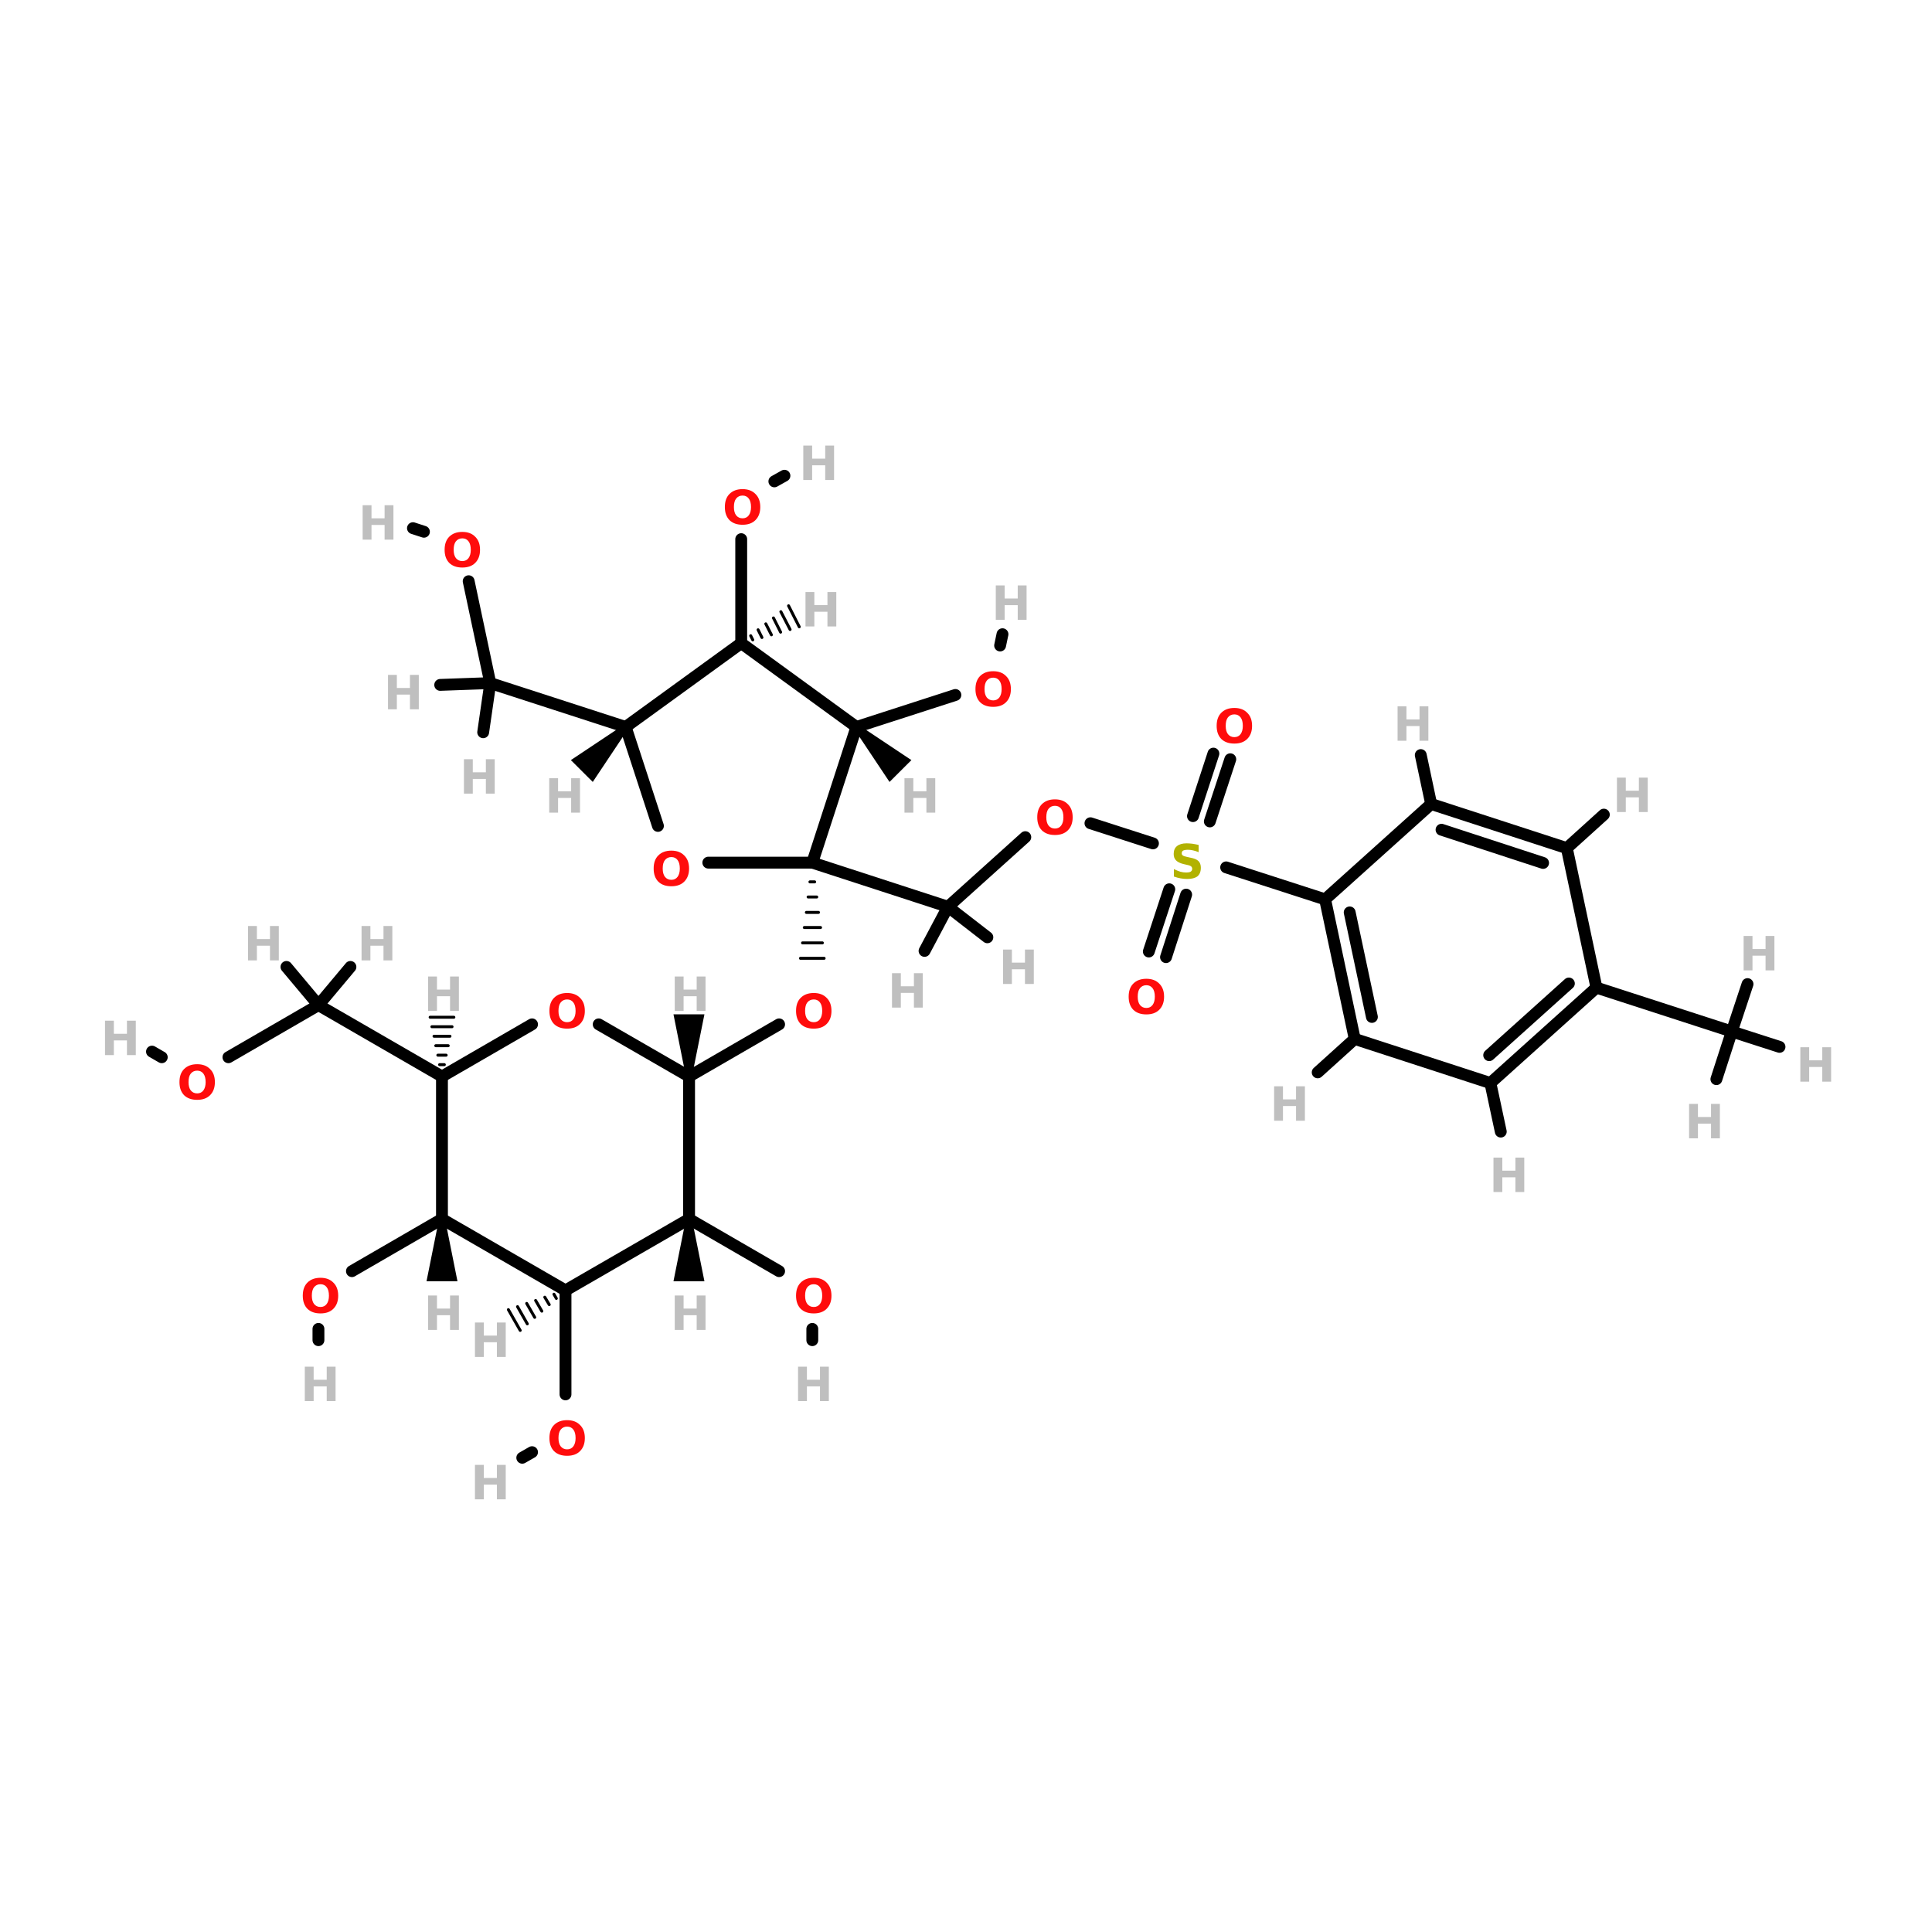 <?xml version="1.0" encoding="UTF-8"?>
<svg xmlns="http://www.w3.org/2000/svg" xmlns:xlink="http://www.w3.org/1999/xlink" width="150pt" height="150pt" viewBox="0 0 150 150" version="1.1">
<defs>
<g>
<symbol overflow="visible" id="glyph0-0">
<path style="stroke:none;" d="M 0.188 0.656 L 0.188 -2.594 L 2.016 -2.594 L 2.016 0.656 Z M 0.391 0.438 L 1.812 0.438 L 1.812 -2.375 L 0.391 -2.375 Z M 0.391 0.438 "/>
</symbol>
<symbol overflow="visible" id="glyph0-1">
<path style="stroke:none;" d="M 0.344 -2.672 L 1.031 -2.672 L 1.031 -1.656 L 2.047 -1.656 L 2.047 -2.672 L 2.734 -2.672 L 2.734 0 L 2.047 0 L 2.047 -1.141 L 1.031 -1.141 L 1.031 0 L 0.344 0 Z M 0.344 -2.672 "/>
</symbol>
<symbol overflow="visible" id="glyph0-2">
<path style="stroke:none;" d="M 1.562 -2.219 C 1.352 -2.219 1.188 -2.141 1.062 -1.984 C 0.945 -1.836 0.891 -1.617 0.891 -1.328 C 0.891 -1.055 0.945 -0.844 1.062 -0.688 C 1.188 -0.531 1.352 -0.453 1.562 -0.453 C 1.77 -0.453 1.93 -0.531 2.047 -0.688 C 2.16 -0.844 2.219 -1.055 2.219 -1.328 C 2.219 -1.617 2.16 -1.836 2.047 -1.984 C 1.93 -2.141 1.77 -2.219 1.562 -2.219 Z M 1.562 -2.719 C 1.988 -2.719 2.32 -2.594 2.562 -2.344 C 2.812 -2.102 2.938 -1.766 2.938 -1.328 C 2.938 -0.898 2.812 -0.562 2.562 -0.312 C 2.32 -0.07 1.988 0.047 1.562 0.047 C 1.133 0.047 0.797 -0.07 0.547 -0.312 C 0.305 -0.562 0.188 -0.898 0.188 -1.328 C 0.188 -1.766 0.305 -2.102 0.547 -2.344 C 0.797 -2.594 1.133 -2.719 1.562 -2.719 Z M 1.562 -2.719 "/>
</symbol>
<symbol overflow="visible" id="glyph0-3">
<path style="stroke:none;" d="M 2.203 -2.594 L 2.203 -2.031 C 2.055 -2.094 1.91 -2.141 1.766 -2.172 C 1.629 -2.203 1.5 -2.219 1.375 -2.219 C 1.207 -2.219 1.082 -2.195 1 -2.156 C 0.926 -2.113 0.891 -2.039 0.891 -1.938 C 0.891 -1.875 0.914 -1.82 0.969 -1.781 C 1.02 -1.738 1.117 -1.703 1.266 -1.672 L 1.547 -1.609 C 1.848 -1.555 2.062 -1.469 2.188 -1.344 C 2.312 -1.219 2.375 -1.047 2.375 -0.828 C 2.375 -0.523 2.285 -0.301 2.109 -0.156 C 1.93 -0.02 1.664 0.047 1.312 0.047 C 1.145 0.047 0.973 0.031 0.797 0 C 0.629 -0.031 0.457 -0.078 0.281 -0.141 L 0.281 -0.719 C 0.457 -0.633 0.625 -0.566 0.781 -0.516 C 0.938 -0.473 1.094 -0.453 1.25 -0.453 C 1.395 -0.453 1.504 -0.473 1.578 -0.516 C 1.66 -0.566 1.703 -0.641 1.703 -0.734 C 1.703 -0.816 1.676 -0.879 1.625 -0.922 C 1.57 -0.973 1.461 -1.016 1.297 -1.047 L 1.031 -1.109 C 0.77 -1.172 0.578 -1.266 0.453 -1.391 C 0.328 -1.516 0.266 -1.68 0.266 -1.891 C 0.266 -2.16 0.348 -2.363 0.516 -2.5 C 0.691 -2.645 0.941 -2.719 1.266 -2.719 C 1.41 -2.719 1.562 -2.707 1.719 -2.688 C 1.875 -2.664 2.035 -2.633 2.203 -2.594 Z M 2.203 -2.594 "/>
</symbol>
</g>
</defs>
<g id="surface1">
<path style="fill-rule:nonzero;fill:rgb(0%,0%,0%);fill-opacity:1;stroke-width:4;stroke-linecap:round;stroke-linejoin:miter;stroke:rgb(0%,0%,0%);stroke-opacity:1;stroke-miterlimit:4;" d="M 389.198 170.607 L 368.094 163.805 " transform="matrix(0.23,0,0,0.23,0,26.241)"/>
<path style="fill-rule:nonzero;fill:rgb(0%,0%,0%);fill-opacity:1;stroke-width:4;stroke-linecap:round;stroke-linejoin:miter;stroke:rgb(0%,0%,0%);stroke-opacity:1;stroke-miterlimit:4;" d="M 402.701 161.407 L 409.605 140.302 " transform="matrix(0.23,0,0,0.23,0,26.241)"/>
<path style="fill-rule:nonzero;fill:rgb(0%,0%,0%);fill-opacity:1;stroke-width:4;stroke-linecap:round;stroke-linejoin:miter;stroke:rgb(0%,0%,0%);stroke-opacity:1;stroke-miterlimit:4;" d="M 408.398 163.192 L 415.302 142.207 " transform="matrix(0.23,0,0,0.23,0,26.241)"/>
<path style="fill-rule:nonzero;fill:rgb(0%,0%,0%);fill-opacity:1;stroke-width:4;stroke-linecap:round;stroke-linejoin:miter;stroke:rgb(0%,0%,0%);stroke-opacity:1;stroke-miterlimit:4;" d="M 400.405 187.902 L 393.602 209.006 " transform="matrix(0.23,0,0,0.23,0,26.241)"/>
<path style="fill-rule:nonzero;fill:rgb(0%,0%,0%);fill-opacity:1;stroke-width:4;stroke-linecap:round;stroke-linejoin:miter;stroke:rgb(0%,0%,0%);stroke-opacity:1;stroke-miterlimit:4;" d="M 394.708 186.099 L 387.803 207.102 " transform="matrix(0.23,0,0,0.23,0,26.241)"/>
<path style="fill-rule:nonzero;fill:rgb(0%,0%,0%);fill-opacity:1;stroke-width:4;stroke-linecap:round;stroke-linejoin:miter;stroke:rgb(0%,0%,0%);stroke-opacity:1;stroke-miterlimit:4;" d="M 413.908 178.702 L 447.307 189.501 " transform="matrix(0.23,0,0,0.23,0,26.241)"/>
<path style="fill:none;stroke-width:1;stroke-linecap:round;stroke-linejoin:miter;stroke:rgb(0%,0%,0%);stroke-opacity:1;stroke-miterlimit:4;" d="M 275.003 183.599 L 273.404 183.599 " transform="matrix(0.23,0,0,0.23,0,26.241)"/>
<path style="fill:none;stroke-width:1;stroke-linecap:round;stroke-linejoin:miter;stroke:rgb(0%,0%,0%);stroke-opacity:1;stroke-miterlimit:4;" d="M 275.7 188.701 L 272.792 188.701 " transform="matrix(0.23,0,0,0.23,0,26.241)"/>
<path style="fill:none;stroke-width:1;stroke-linecap:round;stroke-linejoin:miter;stroke:rgb(0%,0%,0%);stroke-opacity:1;stroke-miterlimit:4;" d="M 276.295 193.905 L 272.197 193.905 " transform="matrix(0.23,0,0,0.23,0,26.241)"/>
<path style="fill:none;stroke-width:1;stroke-linecap:round;stroke-linejoin:miter;stroke:rgb(0%,0%,0%);stroke-opacity:1;stroke-miterlimit:4;" d="M 276.993 199.007 L 271.5 199.007 " transform="matrix(0.23,0,0,0.23,0,26.241)"/>
<path style="fill:none;stroke-width:1;stroke-linecap:round;stroke-linejoin:miter;stroke:rgb(0%,0%,0%);stroke-opacity:1;stroke-miterlimit:4;" d="M 277.605 204.194 L 270.905 204.194 " transform="matrix(0.23,0,0,0.23,0,26.241)"/>
<path style="fill:none;stroke-width:1;stroke-linecap:round;stroke-linejoin:miter;stroke:rgb(0%,0%,0%);stroke-opacity:1;stroke-miterlimit:4;" d="M 278.2 209.397 L 270.207 209.397 " transform="matrix(0.23,0,0,0.23,0,26.241)"/>
<path style="fill-rule:nonzero;fill:rgb(0%,0%,0%);fill-opacity:1;stroke-width:4;stroke-linecap:round;stroke-linejoin:miter;stroke:rgb(0%,0%,0%);stroke-opacity:1;stroke-miterlimit:4;" d="M 232.607 249.293 L 262.997 231.692 " transform="matrix(0.23,0,0,0.23,0,26.241)"/>
<path style="fill-rule:nonzero;fill:rgb(0%,0%,0%);fill-opacity:1;stroke-width:4;stroke-linecap:round;stroke-linejoin:miter;stroke:rgb(0%,0%,0%);stroke-opacity:1;stroke-miterlimit:4;" d="M 289.101 131.306 L 322.501 120.507 " transform="matrix(0.23,0,0,0.23,0,26.241)"/>
<path style="fill-rule:nonzero;fill:rgb(0%,0%,0%);fill-opacity:1;stroke-width:4;stroke-linecap:round;stroke-linejoin:miter;stroke:rgb(0%,0%,0%);stroke-opacity:1;stroke-miterlimit:4;" d="M 337.602 103.808 L 338.401 99.998 " transform="matrix(0.23,0,0,0.23,0,26.241)"/>
<path style="fill:none;stroke-width:4;stroke-linecap:round;stroke-linejoin:miter;stroke:rgb(0%,0%,0%);stroke-opacity:1;stroke-miterlimit:4;" d="M 250.208 103.008 L 250.208 67.908 " transform="matrix(0.23,0,0,0.23,0,26.241)"/>
<path style="fill-rule:nonzero;fill:rgb(0%,0%,0%);fill-opacity:1;stroke-width:4;stroke-linecap:round;stroke-linejoin:miter;stroke:rgb(0%,0%,0%);stroke-opacity:1;stroke-miterlimit:4;" d="M 261.398 48.402 L 264.799 46.498 " transform="matrix(0.23,0,0,0.23,0,26.241)"/>
<path style="fill-rule:nonzero;fill:rgb(0%,0%,0%);fill-opacity:1;stroke-width:4;stroke-linecap:round;stroke-linejoin:miter;stroke:rgb(0%,0%,0%);stroke-opacity:1;stroke-miterlimit:4;" d="M 346.105 168.498 L 320.001 192 " transform="matrix(0.23,0,0,0.23,0,26.241)"/>
<path style="fill-rule:nonzero;fill:rgb(0%,0%,0%);fill-opacity:1;stroke-width:4;stroke-linecap:round;stroke-linejoin:miter;stroke:rgb(0%,0%,0%);stroke-opacity:1;stroke-miterlimit:4;" d="M 232.607 297.403 L 262.997 315.004 " transform="matrix(0.23,0,0,0.23,0,26.241)"/>
<path style="fill:none;stroke-width:4;stroke-linecap:round;stroke-linejoin:miter;stroke:rgb(0%,0%,0%);stroke-opacity:1;stroke-miterlimit:4;" d="M 274.204 334.493 L 274.204 338.303 " transform="matrix(0.23,0,0,0.23,0,26.241)"/>
<path style="fill:none;stroke-width:4;stroke-linecap:round;stroke-linejoin:miter;stroke:rgb(0%,0%,0%);stroke-opacity:1;stroke-miterlimit:4;" d="M 190.892 321.501 L 190.892 356.601 " transform="matrix(0.23,0,0,0.23,0,26.241)"/>
<path style="fill-rule:nonzero;fill:rgb(0%,0%,0%);fill-opacity:1;stroke-width:4;stroke-linecap:round;stroke-linejoin:miter;stroke:rgb(0%,0%,0%);stroke-opacity:1;stroke-miterlimit:4;" d="M 179.6 376.107 L 176.301 377.994 " transform="matrix(0.23,0,0,0.23,0,26.241)"/>
<path style="fill-rule:nonzero;fill:rgb(0%,0%,0%);fill-opacity:1;stroke-width:4;stroke-linecap:round;stroke-linejoin:miter;stroke:rgb(0%,0%,0%);stroke-opacity:1;stroke-miterlimit:4;" d="M 149.193 297.403 L 118.803 315.004 " transform="matrix(0.23,0,0,0.23,0,26.241)"/>
<path style="fill:none;stroke-width:4;stroke-linecap:round;stroke-linejoin:miter;stroke:rgb(0%,0%,0%);stroke-opacity:1;stroke-miterlimit:4;" d="M 107.495 334.493 L 107.495 338.303 " transform="matrix(0.23,0,0,0.23,0,26.241)"/>
<path style="fill-rule:nonzero;fill:rgb(0%,0%,0%);fill-opacity:1;stroke-width:4;stroke-linecap:round;stroke-linejoin:miter;stroke:rgb(0%,0%,0%);stroke-opacity:1;stroke-miterlimit:4;" d="M 158.206 82.108 L 165.502 116.494 " transform="matrix(0.23,0,0,0.23,0,26.241)"/>
<path style="fill-rule:nonzero;fill:rgb(0%,0%,0%);fill-opacity:1;stroke-width:4;stroke-linecap:round;stroke-linejoin:miter;stroke:rgb(0%,0%,0%);stroke-opacity:1;stroke-miterlimit:4;" d="M 143.105 65.408 L 139.398 64.201 " transform="matrix(0.23,0,0,0.23,0,26.241)"/>
<path style="fill-rule:nonzero;fill:rgb(0%,0%,0%);fill-opacity:1;stroke-width:4;stroke-linecap:round;stroke-linejoin:miter;stroke:rgb(0%,0%,0%);stroke-opacity:1;stroke-miterlimit:4;" d="M 77.105 242.797 L 107.495 225.196 " transform="matrix(0.23,0,0,0.23,0,26.241)"/>
<path style="fill-rule:nonzero;fill:rgb(0%,0%,0%);fill-opacity:1;stroke-width:4;stroke-linecap:round;stroke-linejoin:miter;stroke:rgb(0%,0%,0%);stroke-opacity:1;stroke-miterlimit:4;" d="M 54.606 242.797 L 51.307 240.892 " transform="matrix(0.23,0,0,0.23,0,26.241)"/>
<path style="fill-rule:nonzero;fill:rgb(0%,0%,0%);fill-opacity:1;stroke-width:4;stroke-linecap:round;stroke-linejoin:miter;stroke:rgb(0%,0%,0%);stroke-opacity:1;stroke-miterlimit:4;" d="M 274.204 177.103 L 320.001 192 " transform="matrix(0.23,0,0,0.23,0,26.241)"/>
<path style="fill-rule:nonzero;fill:rgb(0%,0%,0%);fill-opacity:1;stroke-width:2;stroke-linecap:round;stroke-linejoin:miter;stroke:rgb(0%,0%,0%);stroke-opacity:1;stroke-miterlimit:4;" d="M 289.118 131.34 L 306.09 142.649 L 300.427 148.295 Z M 289.118 131.34 " transform="matrix(0.23,0,0,0.23,0,26.241)"/>
<path style="fill-rule:nonzero;fill:rgb(0%,0%,0%);fill-opacity:1;stroke-width:1;stroke-linecap:round;stroke-linejoin:miter;stroke:rgb(0%,0%,0%);stroke-opacity:1;stroke-miterlimit:4;" d="M 253.405 100.508 L 254.103 101.903 " transform="matrix(0.23,0,0,0.23,0,26.241)"/>
<path style="fill-rule:nonzero;fill:rgb(0%,0%,0%);fill-opacity:1;stroke-width:1;stroke-linecap:round;stroke-linejoin:miter;stroke:rgb(0%,0%,0%);stroke-opacity:1;stroke-miterlimit:4;" d="M 255.905 98.502 L 257.198 101.104 " transform="matrix(0.23,0,0,0.23,0,26.241)"/>
<path style="fill-rule:nonzero;fill:rgb(0%,0%,0%);fill-opacity:1;stroke-width:1;stroke-linecap:round;stroke-linejoin:miter;stroke:rgb(0%,0%,0%);stroke-opacity:1;stroke-miterlimit:4;" d="M 258.507 96.495 L 260.395 100.202 " transform="matrix(0.23,0,0,0.23,0,26.241)"/>
<path style="fill-rule:nonzero;fill:rgb(0%,0%,0%);fill-opacity:1;stroke-width:1;stroke-linecap:round;stroke-linejoin:miter;stroke:rgb(0%,0%,0%);stroke-opacity:1;stroke-miterlimit:4;" d="M 261.092 94.505 L 263.507 99.301 " transform="matrix(0.23,0,0,0.23,0,26.241)"/>
<path style="fill-rule:nonzero;fill:rgb(0%,0%,0%);fill-opacity:1;stroke-width:1;stroke-linecap:round;stroke-linejoin:miter;stroke:rgb(0%,0%,0%);stroke-opacity:1;stroke-miterlimit:4;" d="M 263.592 92.397 L 266.704 98.4 " transform="matrix(0.23,0,0,0.23,0,26.241)"/>
<path style="fill-rule:nonzero;fill:rgb(0%,0%,0%);fill-opacity:1;stroke-width:1;stroke-linecap:round;stroke-linejoin:miter;stroke:rgb(0%,0%,0%);stroke-opacity:1;stroke-miterlimit:4;" d="M 266.194 90.407 L 269.799 97.498 " transform="matrix(0.23,0,0,0.23,0,26.241)"/>
<path style="fill-rule:nonzero;fill:rgb(0%,0%,0%);fill-opacity:1;stroke-width:4;stroke-linecap:round;stroke-linejoin:miter;stroke:rgb(0%,0%,0%);stroke-opacity:1;stroke-miterlimit:4;" d="M 211.197 131.306 L 165.502 116.494 " transform="matrix(0.23,0,0,0.23,0,26.241)"/>
<path style="fill-rule:nonzero;fill:rgb(0%,0%,0%);fill-opacity:1;stroke-width:2;stroke-linecap:round;stroke-linejoin:miter;stroke:rgb(0%,0%,0%);stroke-opacity:1;stroke-miterlimit:4;" d="M 211.248 131.34 L 199.939 148.295 L 194.276 142.649 Z M 211.248 131.34 " transform="matrix(0.23,0,0,0.23,0,26.241)"/>
<path style="fill-rule:nonzero;fill:rgb(0%,0%,0%);fill-opacity:1;stroke-width:2;stroke-linecap:round;stroke-linejoin:miter;stroke:rgb(0%,0%,0%);stroke-opacity:1;stroke-miterlimit:4;" d="M 232.556 249.293 L 228.56 229.311 L 236.57 229.311 Z M 232.556 249.293 " transform="matrix(0.23,0,0,0.23,0,26.241)"/>
<path style="fill-rule:nonzero;fill:rgb(0%,0%,0%);fill-opacity:1;stroke-width:2;stroke-linecap:round;stroke-linejoin:miter;stroke:rgb(0%,0%,0%);stroke-opacity:1;stroke-miterlimit:4;" d="M 232.556 297.437 L 236.57 317.419 L 228.56 317.419 Z M 232.556 297.437 " transform="matrix(0.23,0,0,0.23,0,26.241)"/>
<path style="fill-rule:nonzero;fill:rgb(0%,0%,0%);fill-opacity:1;stroke-width:4;stroke-linecap:round;stroke-linejoin:miter;stroke:rgb(0%,0%,0%);stroke-opacity:1;stroke-miterlimit:4;" d="M 320.001 192 L 312.093 206.898 " transform="matrix(0.23,0,0,0.23,0,26.241)"/>
<path style="fill-rule:nonzero;fill:rgb(0%,0%,0%);fill-opacity:1;stroke-width:4;stroke-linecap:round;stroke-linejoin:miter;stroke:rgb(0%,0%,0%);stroke-opacity:1;stroke-miterlimit:4;" d="M 320.001 192 L 333.299 202.306 " transform="matrix(0.23,0,0,0.23,0,26.241)"/>
<path style="fill-rule:nonzero;fill:rgb(0%,0%,0%);fill-opacity:1;stroke-width:1;stroke-linecap:round;stroke-linejoin:miter;stroke:rgb(0%,0%,0%);stroke-opacity:1;stroke-miterlimit:4;" d="M 187.797 324.205 L 186.997 322.793 " transform="matrix(0.23,0,0,0.23,0,26.241)"/>
<path style="fill-rule:nonzero;fill:rgb(0%,0%,0%);fill-opacity:1;stroke-width:1;stroke-linecap:round;stroke-linejoin:miter;stroke:rgb(0%,0%,0%);stroke-opacity:1;stroke-miterlimit:4;" d="M 185.399 326.296 L 183.902 323.796 " transform="matrix(0.23,0,0,0.23,0,26.241)"/>
<path style="fill-rule:nonzero;fill:rgb(0%,0%,0%);fill-opacity:1;stroke-width:1;stroke-linecap:round;stroke-linejoin:miter;stroke:rgb(0%,0%,0%);stroke-opacity:1;stroke-miterlimit:4;" d="M 182.899 328.507 L 180.807 324.902 " transform="matrix(0.23,0,0,0.23,0,26.241)"/>
<path style="fill-rule:nonzero;fill:rgb(0%,0%,0%);fill-opacity:1;stroke-width:1;stroke-linecap:round;stroke-linejoin:miter;stroke:rgb(0%,0%,0%);stroke-opacity:1;stroke-miterlimit:4;" d="M 180.501 330.599 L 177.797 325.905 " transform="matrix(0.23,0,0,0.23,0,26.241)"/>
<path style="fill-rule:nonzero;fill:rgb(0%,0%,0%);fill-opacity:1;stroke-width:1;stroke-linecap:round;stroke-linejoin:miter;stroke:rgb(0%,0%,0%);stroke-opacity:1;stroke-miterlimit:4;" d="M 178.001 332.793 L 174.702 326.994 " transform="matrix(0.23,0,0,0.23,0,26.241)"/>
<path style="fill-rule:nonzero;fill:rgb(0%,0%,0%);fill-opacity:1;stroke-width:1;stroke-linecap:round;stroke-linejoin:miter;stroke:rgb(0%,0%,0%);stroke-opacity:1;stroke-miterlimit:4;" d="M 175.603 335.003 L 171.607 327.997 " transform="matrix(0.23,0,0,0.23,0,26.241)"/>
<path style="fill-rule:nonzero;fill:rgb(0%,0%,0%);fill-opacity:1;stroke-width:2;stroke-linecap:round;stroke-linejoin:miter;stroke:rgb(0%,0%,0%);stroke-opacity:1;stroke-miterlimit:4;" d="M 149.21 297.437 L 153.206 317.419 L 145.197 317.419 Z M 149.21 297.437 " transform="matrix(0.23,0,0,0.23,0,26.241)"/>
<path style="fill-rule:nonzero;fill:rgb(0%,0%,0%);fill-opacity:1;stroke-width:4;stroke-linecap:round;stroke-linejoin:miter;stroke:rgb(0%,0%,0%);stroke-opacity:1;stroke-miterlimit:4;" d="M 149.193 249.293 L 107.495 225.196 " transform="matrix(0.23,0,0,0.23,0,26.241)"/>
<path style="fill:none;stroke-width:1;stroke-linecap:round;stroke-linejoin:miter;stroke:rgb(0%,0%,0%);stroke-opacity:1;stroke-miterlimit:4;" d="M 148.394 245.297 L 149.992 245.297 " transform="matrix(0.23,0,0,0.23,0,26.241)"/>
<path style="fill:none;stroke-width:1;stroke-linecap:round;stroke-linejoin:miter;stroke:rgb(0%,0%,0%);stroke-opacity:1;stroke-miterlimit:4;" d="M 147.799 242.1 L 150.605 242.1 " transform="matrix(0.23,0,0,0.23,0,26.241)"/>
<path style="fill:none;stroke-width:1;stroke-linecap:round;stroke-linejoin:miter;stroke:rgb(0%,0%,0%);stroke-opacity:1;stroke-miterlimit:4;" d="M 147.101 238.903 L 151.302 238.903 " transform="matrix(0.23,0,0,0.23,0,26.241)"/>
<path style="fill:none;stroke-width:1;stroke-linecap:round;stroke-linejoin:miter;stroke:rgb(0%,0%,0%);stroke-opacity:1;stroke-miterlimit:4;" d="M 146.506 235.706 L 151.897 235.706 " transform="matrix(0.23,0,0,0.23,0,26.241)"/>
<path style="fill:none;stroke-width:1;stroke-linecap:round;stroke-linejoin:miter;stroke:rgb(0%,0%,0%);stroke-opacity:1;stroke-miterlimit:4;" d="M 145.792 232.492 L 152.594 232.492 " transform="matrix(0.23,0,0,0.23,0,26.241)"/>
<path style="fill:none;stroke-width:1;stroke-linecap:round;stroke-linejoin:miter;stroke:rgb(0%,0%,0%);stroke-opacity:1;stroke-miterlimit:4;" d="M 145.197 229.294 L 153.206 229.294 " transform="matrix(0.23,0,0,0.23,0,26.241)"/>
<path style="fill-rule:nonzero;fill:rgb(0%,0%,0%);fill-opacity:1;stroke-width:4;stroke-linecap:round;stroke-linejoin:miter;stroke:rgb(0%,0%,0%);stroke-opacity:1;stroke-miterlimit:4;" d="M 165.502 116.494 L 148.598 117.106 " transform="matrix(0.23,0,0,0.23,0,26.241)"/>
<path style="fill-rule:nonzero;fill:rgb(0%,0%,0%);fill-opacity:1;stroke-width:4;stroke-linecap:round;stroke-linejoin:miter;stroke:rgb(0%,0%,0%);stroke-opacity:1;stroke-miterlimit:4;" d="M 165.502 116.494 L 163.104 133.092 " transform="matrix(0.23,0,0,0.23,0,26.241)"/>
<path style="fill-rule:nonzero;fill:rgb(0%,0%,0%);fill-opacity:1;stroke-width:4;stroke-linecap:round;stroke-linejoin:miter;stroke:rgb(0%,0%,0%);stroke-opacity:1;stroke-miterlimit:4;" d="M 107.495 225.196 L 118.293 212.306 " transform="matrix(0.23,0,0,0.23,0,26.241)"/>
<path style="fill-rule:nonzero;fill:rgb(0%,0%,0%);fill-opacity:1;stroke-width:4;stroke-linecap:round;stroke-linejoin:miter;stroke:rgb(0%,0%,0%);stroke-opacity:1;stroke-miterlimit:4;" d="M 107.495 225.196 L 96.696 212.306 " transform="matrix(0.23,0,0,0.23,0,26.241)"/>
<path style="fill-rule:nonzero;fill:rgb(0%,0%,0%);fill-opacity:1;stroke-width:4;stroke-linecap:round;stroke-linejoin:miter;stroke:rgb(0%,0%,0%);stroke-opacity:1;stroke-miterlimit:4;" d="M 457.307 236.607 L 444.807 247.899 " transform="matrix(0.23,0,0,0.23,0,26.241)"/>
<path style="fill-rule:nonzero;fill:rgb(0%,0%,0%);fill-opacity:1;stroke-width:4;stroke-linecap:round;stroke-linejoin:miter;stroke:rgb(0%,0%,0%);stroke-opacity:1;stroke-miterlimit:4;" d="M 483.105 157.308 L 479.601 140.796 " transform="matrix(0.23,0,0,0.23,0,26.241)"/>
<path style="fill-rule:nonzero;fill:rgb(0%,0%,0%);fill-opacity:1;stroke-width:4;stroke-linecap:round;stroke-linejoin:miter;stroke:rgb(0%,0%,0%);stroke-opacity:1;stroke-miterlimit:4;" d="M 503.104 251.504 L 506.607 267.898 " transform="matrix(0.23,0,0,0.23,0,26.241)"/>
<path style="fill-rule:nonzero;fill:rgb(0%,0%,0%);fill-opacity:1;stroke-width:4;stroke-linecap:round;stroke-linejoin:miter;stroke:rgb(0%,0%,0%);stroke-opacity:1;stroke-miterlimit:4;" d="M 528.902 172.206 L 541.401 160.897 " transform="matrix(0.23,0,0,0.23,0,26.241)"/>
<path style="fill-rule:nonzero;fill:rgb(0%,0%,0%);fill-opacity:1;stroke-width:4;stroke-linecap:round;stroke-linejoin:miter;stroke:rgb(0%,0%,0%);stroke-opacity:1;stroke-miterlimit:4;" d="M 538.901 219.295 L 584.596 234.107 " transform="matrix(0.23,0,0,0.23,0,26.241)"/>
<path style="fill-rule:nonzero;fill:rgb(0%,0%,0%);fill-opacity:1;stroke-width:4;stroke-linecap:round;stroke-linejoin:miter;stroke:rgb(0%,0%,0%);stroke-opacity:1;stroke-miterlimit:4;" d="M 584.596 234.107 L 579.392 250.195 " transform="matrix(0.23,0,0,0.23,0,26.241)"/>
<path style="fill-rule:nonzero;fill:rgb(0%,0%,0%);fill-opacity:1;stroke-width:4;stroke-linecap:round;stroke-linejoin:miter;stroke:rgb(0%,0%,0%);stroke-opacity:1;stroke-miterlimit:4;" d="M 584.596 234.107 L 600.701 239.294 " transform="matrix(0.23,0,0,0.23,0,26.241)"/>
<path style="fill-rule:nonzero;fill:rgb(0%,0%,0%);fill-opacity:1;stroke-width:4;stroke-linecap:round;stroke-linejoin:miter;stroke:rgb(0%,0%,0%);stroke-opacity:1;stroke-miterlimit:4;" d="M 584.596 234.107 L 589.902 218.105 " transform="matrix(0.23,0,0,0.23,0,26.241)"/>
<path style="fill-rule:nonzero;fill:rgb(0%,0%,0%);fill-opacity:1;stroke-width:4;stroke-linecap:round;stroke-linejoin:miter;stroke:rgb(0%,0%,0%);stroke-opacity:1;stroke-miterlimit:4;" d="M 457.307 236.607 L 447.307 189.501 " transform="matrix(0.23,0,0,0.23,0,26.241)"/>
<path style="fill-rule:nonzero;fill:rgb(0%,0%,0%);fill-opacity:1;stroke-width:4;stroke-linecap:round;stroke-linejoin:miter;stroke:rgb(0%,0%,0%);stroke-opacity:1;stroke-miterlimit:4;" d="M 463.106 229.192 L 455.606 193.905 " transform="matrix(0.23,0,0,0.23,0,26.241)"/>
<path style="fill-rule:nonzero;fill:rgb(0%,0%,0%);fill-opacity:1;stroke-width:4;stroke-linecap:round;stroke-linejoin:miter;stroke:rgb(0%,0%,0%);stroke-opacity:1;stroke-miterlimit:4;" d="M 447.307 189.501 L 483.105 157.308 " transform="matrix(0.23,0,0,0.23,0,26.241)"/>
<path style="fill-rule:nonzero;fill:rgb(0%,0%,0%);fill-opacity:1;stroke-width:4;stroke-linecap:round;stroke-linejoin:miter;stroke:rgb(0%,0%,0%);stroke-opacity:1;stroke-miterlimit:4;" d="M 483.105 157.308 L 528.902 172.206 " transform="matrix(0.23,0,0,0.23,0,26.241)"/>
<path style="fill-rule:nonzero;fill:rgb(0%,0%,0%);fill-opacity:1;stroke-width:4;stroke-linecap:round;stroke-linejoin:miter;stroke:rgb(0%,0%,0%);stroke-opacity:1;stroke-miterlimit:4;" d="M 486.608 165.998 L 520.892 177.205 " transform="matrix(0.23,0,0,0.23,0,26.241)"/>
<path style="fill-rule:nonzero;fill:rgb(0%,0%,0%);fill-opacity:1;stroke-width:4;stroke-linecap:round;stroke-linejoin:miter;stroke:rgb(0%,0%,0%);stroke-opacity:1;stroke-miterlimit:4;" d="M 528.902 172.206 L 538.901 219.295 " transform="matrix(0.23,0,0,0.23,0,26.241)"/>
<path style="fill-rule:nonzero;fill:rgb(0%,0%,0%);fill-opacity:1;stroke-width:4;stroke-linecap:round;stroke-linejoin:miter;stroke:rgb(0%,0%,0%);stroke-opacity:1;stroke-miterlimit:4;" d="M 538.901 219.295 L 503.104 251.504 " transform="matrix(0.23,0,0,0.23,0,26.241)"/>
<path style="fill-rule:nonzero;fill:rgb(0%,0%,0%);fill-opacity:1;stroke-width:4;stroke-linecap:round;stroke-linejoin:miter;stroke:rgb(0%,0%,0%);stroke-opacity:1;stroke-miterlimit:4;" d="M 529.599 217.9 L 502.696 242.1 " transform="matrix(0.23,0,0,0.23,0,26.241)"/>
<path style="fill-rule:nonzero;fill:rgb(0%,0%,0%);fill-opacity:1;stroke-width:4;stroke-linecap:round;stroke-linejoin:miter;stroke:rgb(0%,0%,0%);stroke-opacity:1;stroke-miterlimit:4;" d="M 503.104 251.504 L 457.307 236.607 " transform="matrix(0.23,0,0,0.23,0,26.241)"/>
<path style="fill:none;stroke-width:4;stroke-linecap:round;stroke-linejoin:miter;stroke:rgb(0%,0%,0%);stroke-opacity:1;stroke-miterlimit:4;" d="M 239.103 177.103 L 274.204 177.103 " transform="matrix(0.23,0,0,0.23,0,26.241)"/>
<path style="fill-rule:nonzero;fill:rgb(0%,0%,0%);fill-opacity:1;stroke-width:4;stroke-linecap:round;stroke-linejoin:miter;stroke:rgb(0%,0%,0%);stroke-opacity:1;stroke-miterlimit:4;" d="M 274.204 177.103 L 289.101 131.306 " transform="matrix(0.23,0,0,0.23,0,26.241)"/>
<path style="fill-rule:nonzero;fill:rgb(0%,0%,0%);fill-opacity:1;stroke-width:4;stroke-linecap:round;stroke-linejoin:miter;stroke:rgb(0%,0%,0%);stroke-opacity:1;stroke-miterlimit:4;" d="M 289.101 131.306 L 250.208 103.008 " transform="matrix(0.23,0,0,0.23,0,26.241)"/>
<path style="fill-rule:nonzero;fill:rgb(0%,0%,0%);fill-opacity:1;stroke-width:4;stroke-linecap:round;stroke-linejoin:miter;stroke:rgb(0%,0%,0%);stroke-opacity:1;stroke-miterlimit:4;" d="M 250.208 103.008 L 211.197 131.306 " transform="matrix(0.23,0,0,0.23,0,26.241)"/>
<path style="fill-rule:nonzero;fill:rgb(0%,0%,0%);fill-opacity:1;stroke-width:4;stroke-linecap:round;stroke-linejoin:miter;stroke:rgb(0%,0%,0%);stroke-opacity:1;stroke-miterlimit:4;" d="M 211.197 131.306 L 222.098 164.706 " transform="matrix(0.23,0,0,0.23,0,26.241)"/>
<path style="fill-rule:nonzero;fill:rgb(0%,0%,0%);fill-opacity:1;stroke-width:4;stroke-linecap:round;stroke-linejoin:miter;stroke:rgb(0%,0%,0%);stroke-opacity:1;stroke-miterlimit:4;" d="M 202.099 231.692 L 232.607 249.293 " transform="matrix(0.23,0,0,0.23,0,26.241)"/>
<path style="fill:none;stroke-width:4;stroke-linecap:round;stroke-linejoin:miter;stroke:rgb(0%,0%,0%);stroke-opacity:1;stroke-miterlimit:4;" d="M 232.607 249.293 L 232.607 297.403 " transform="matrix(0.23,0,0,0.23,0,26.241)"/>
<path style="fill-rule:nonzero;fill:rgb(0%,0%,0%);fill-opacity:1;stroke-width:4;stroke-linecap:round;stroke-linejoin:miter;stroke:rgb(0%,0%,0%);stroke-opacity:1;stroke-miterlimit:4;" d="M 232.607 297.403 L 190.892 321.501 " transform="matrix(0.23,0,0,0.23,0,26.241)"/>
<path style="fill-rule:nonzero;fill:rgb(0%,0%,0%);fill-opacity:1;stroke-width:4;stroke-linecap:round;stroke-linejoin:miter;stroke:rgb(0%,0%,0%);stroke-opacity:1;stroke-miterlimit:4;" d="M 190.892 321.501 L 149.193 297.403 " transform="matrix(0.23,0,0,0.23,0,26.241)"/>
<path style="fill:none;stroke-width:4;stroke-linecap:round;stroke-linejoin:miter;stroke:rgb(0%,0%,0%);stroke-opacity:1;stroke-miterlimit:4;" d="M 149.193 297.403 L 149.193 249.293 " transform="matrix(0.23,0,0,0.23,0,26.241)"/>
<path style="fill-rule:nonzero;fill:rgb(0%,0%,0%);fill-opacity:1;stroke-width:4;stroke-linecap:round;stroke-linejoin:miter;stroke:rgb(0%,0%,0%);stroke-opacity:1;stroke-miterlimit:4;" d="M 149.193 249.293 L 179.6 231.692 " transform="matrix(0.23,0,0,0.23,0,26.241)"/>
<g style="fill:rgb(74.902%,74.902%,74.902%);fill-opacity:1;">
  <use xlink:href="#glyph0-1" x="27.727" y="74.566"/>
</g>
<g style="fill:rgb(74.902%,74.902%,74.902%);fill-opacity:1;">
  <use xlink:href="#glyph0-1" x="69.879" y="63.094"/>
</g>
<g style="fill:rgb(74.902%,74.902%,74.902%);fill-opacity:1;">
  <use xlink:href="#glyph0-1" x="62.195" y="48.637"/>
</g>
<g style="fill:rgb(74.902%,74.902%,74.902%);fill-opacity:1;">
  <use xlink:href="#glyph0-1" x="42.297" y="63.094"/>
</g>
<g style="fill:rgb(74.902%,74.902%,74.902%);fill-opacity:1;">
  <use xlink:href="#glyph0-1" x="52.043" y="78.488"/>
</g>
<g style="fill:rgb(74.902%,74.902%,74.902%);fill-opacity:1;">
  <use xlink:href="#glyph0-1" x="52.043" y="103.254"/>
</g>
<g style="fill:rgb(74.902%,74.902%,74.902%);fill-opacity:1;">
  <use xlink:href="#glyph0-1" x="36.531" y="105.352"/>
</g>
<g style="fill:rgb(74.902%,74.902%,74.902%);fill-opacity:1;">
  <use xlink:href="#glyph0-1" x="68.91" y="78.23"/>
</g>
<g style="fill:rgb(74.902%,74.902%,74.902%);fill-opacity:1;">
  <use xlink:href="#glyph0-1" x="77.531" y="76.395"/>
</g>
<g style="fill:rgb(74.902%,74.902%,74.902%);fill-opacity:1;">
  <use xlink:href="#glyph0-1" x="32.895" y="103.254"/>
</g>
<g style="fill:rgb(74.902%,74.902%,74.902%);fill-opacity:1;">
  <use xlink:href="#glyph0-1" x="32.895" y="78.488"/>
</g>
<g style="fill:rgb(74.902%,74.902%,74.902%);fill-opacity:1;">
  <use xlink:href="#glyph0-1" x="29.781" y="55.07"/>
</g>
<g style="fill:rgb(74.902%,74.902%,74.902%);fill-opacity:1;">
  <use xlink:href="#glyph0-1" x="35.676" y="61.617"/>
</g>
<g style="fill:rgb(74.902%,74.902%,74.902%);fill-opacity:1;">
  <use xlink:href="#glyph0-1" x="76.969" y="48.125"/>
</g>
<g style="fill:rgb(74.902%,74.902%,74.902%);fill-opacity:1;">
  <use xlink:href="#glyph0-1" x="18.914" y="74.566"/>
</g>
<g style="fill:rgb(74.902%,74.902%,74.902%);fill-opacity:1;">
  <use xlink:href="#glyph0-1" x="62.023" y="37.266"/>
</g>
<g style="fill:rgb(74.902%,74.902%,74.902%);fill-opacity:1;">
  <use xlink:href="#glyph0-1" x="61.617" y="108.781"/>
</g>
<g style="fill:rgb(74.902%,74.902%,74.902%);fill-opacity:1;">
  <use xlink:href="#glyph0-1" x="36.531" y="116.406"/>
</g>
<g style="fill:rgb(74.902%,74.902%,74.902%);fill-opacity:1;">
  <use xlink:href="#glyph0-1" x="23.32" y="108.781"/>
</g>
<g style="fill:rgb(74.902%,74.902%,74.902%);fill-opacity:1;">
  <use xlink:href="#glyph0-1" x="27.812" y="41.898"/>
</g>
<g style="fill:rgb(74.902%,74.902%,74.902%);fill-opacity:1;">
  <use xlink:href="#glyph0-1" x="7.809" y="81.918"/>
</g>
<g style="fill:rgb(74.902%,74.902%,74.902%);fill-opacity:1;">
  <use xlink:href="#glyph0-1" x="98.578" y="87.012"/>
</g>
<g style="fill:rgb(74.902%,74.902%,74.902%);fill-opacity:1;">
  <use xlink:href="#glyph0-1" x="108.164" y="57.512"/>
</g>
<g style="fill:rgb(74.902%,74.902%,74.902%);fill-opacity:1;">
  <use xlink:href="#glyph0-1" x="115.609" y="92.547"/>
</g>
<g style="fill:rgb(74.902%,74.902%,74.902%);fill-opacity:1;">
  <use xlink:href="#glyph0-1" x="125.195" y="63.047"/>
</g>
<g style="fill:rgb(74.902%,74.902%,74.902%);fill-opacity:1;">
  <use xlink:href="#glyph0-1" x="130.797" y="88.379"/>
</g>
<g style="fill:rgb(74.902%,74.902%,74.902%);fill-opacity:1;">
  <use xlink:href="#glyph0-1" x="139.434" y="83.98"/>
</g>
<g style="fill:rgb(74.902%,74.902%,74.902%);fill-opacity:1;">
  <use xlink:href="#glyph0-1" x="135.031" y="75.34"/>
</g>
<g style="fill:rgb(100%,4.706%,4.706%);fill-opacity:1;">
  <use xlink:href="#glyph0-2" x="50.562" y="68.762"/>
</g>
<g style="fill:rgb(100%,4.706%,4.706%);fill-opacity:1;">
  <use xlink:href="#glyph0-2" x="61.617" y="79.816"/>
</g>
<g style="fill:rgb(100%,4.706%,4.706%);fill-opacity:1;">
  <use xlink:href="#glyph0-2" x="42.469" y="79.816"/>
</g>
<g style="fill:rgb(100%,4.706%,4.706%);fill-opacity:1;">
  <use xlink:href="#glyph0-2" x="75.547" y="54.832"/>
</g>
<g style="fill:rgb(100%,4.706%,4.706%);fill-opacity:1;">
  <use xlink:href="#glyph0-2" x="56.09" y="40.695"/>
</g>
<g style="fill:rgb(100%,4.706%,4.706%);fill-opacity:1;">
  <use xlink:href="#glyph0-2" x="80.344" y="64.781"/>
</g>
<g style="fill:rgb(100%,4.706%,4.706%);fill-opacity:1;">
  <use xlink:href="#glyph0-2" x="61.617" y="101.926"/>
</g>
<g style="fill:rgb(100%,4.706%,4.706%);fill-opacity:1;">
  <use xlink:href="#glyph0-2" x="42.469" y="112.98"/>
</g>
<g style="fill:rgb(100%,4.706%,4.706%);fill-opacity:1;">
  <use xlink:href="#glyph0-2" x="23.32" y="101.926"/>
</g>
<g style="fill:rgb(100%,4.706%,4.706%);fill-opacity:1;">
  <use xlink:href="#glyph0-2" x="34.332" y="44.016"/>
</g>
<g style="fill:rgb(100%,4.706%,4.706%);fill-opacity:1;">
  <use xlink:href="#glyph0-2" x="13.746" y="85.344"/>
</g>
<g style="fill:rgb(100%,4.706%,4.706%);fill-opacity:1;">
  <use xlink:href="#glyph0-2" x="94.273" y="57.684"/>
</g>
<g style="fill:rgb(100%,4.706%,4.706%);fill-opacity:1;">
  <use xlink:href="#glyph0-2" x="87.441" y="78.711"/>
</g>
<g style="fill:rgb(69.804%,69.804%,0%);fill-opacity:1;">
  <use xlink:href="#glyph0-3" x="90.859" y="68.195"/>
</g>
</g>
</svg>
